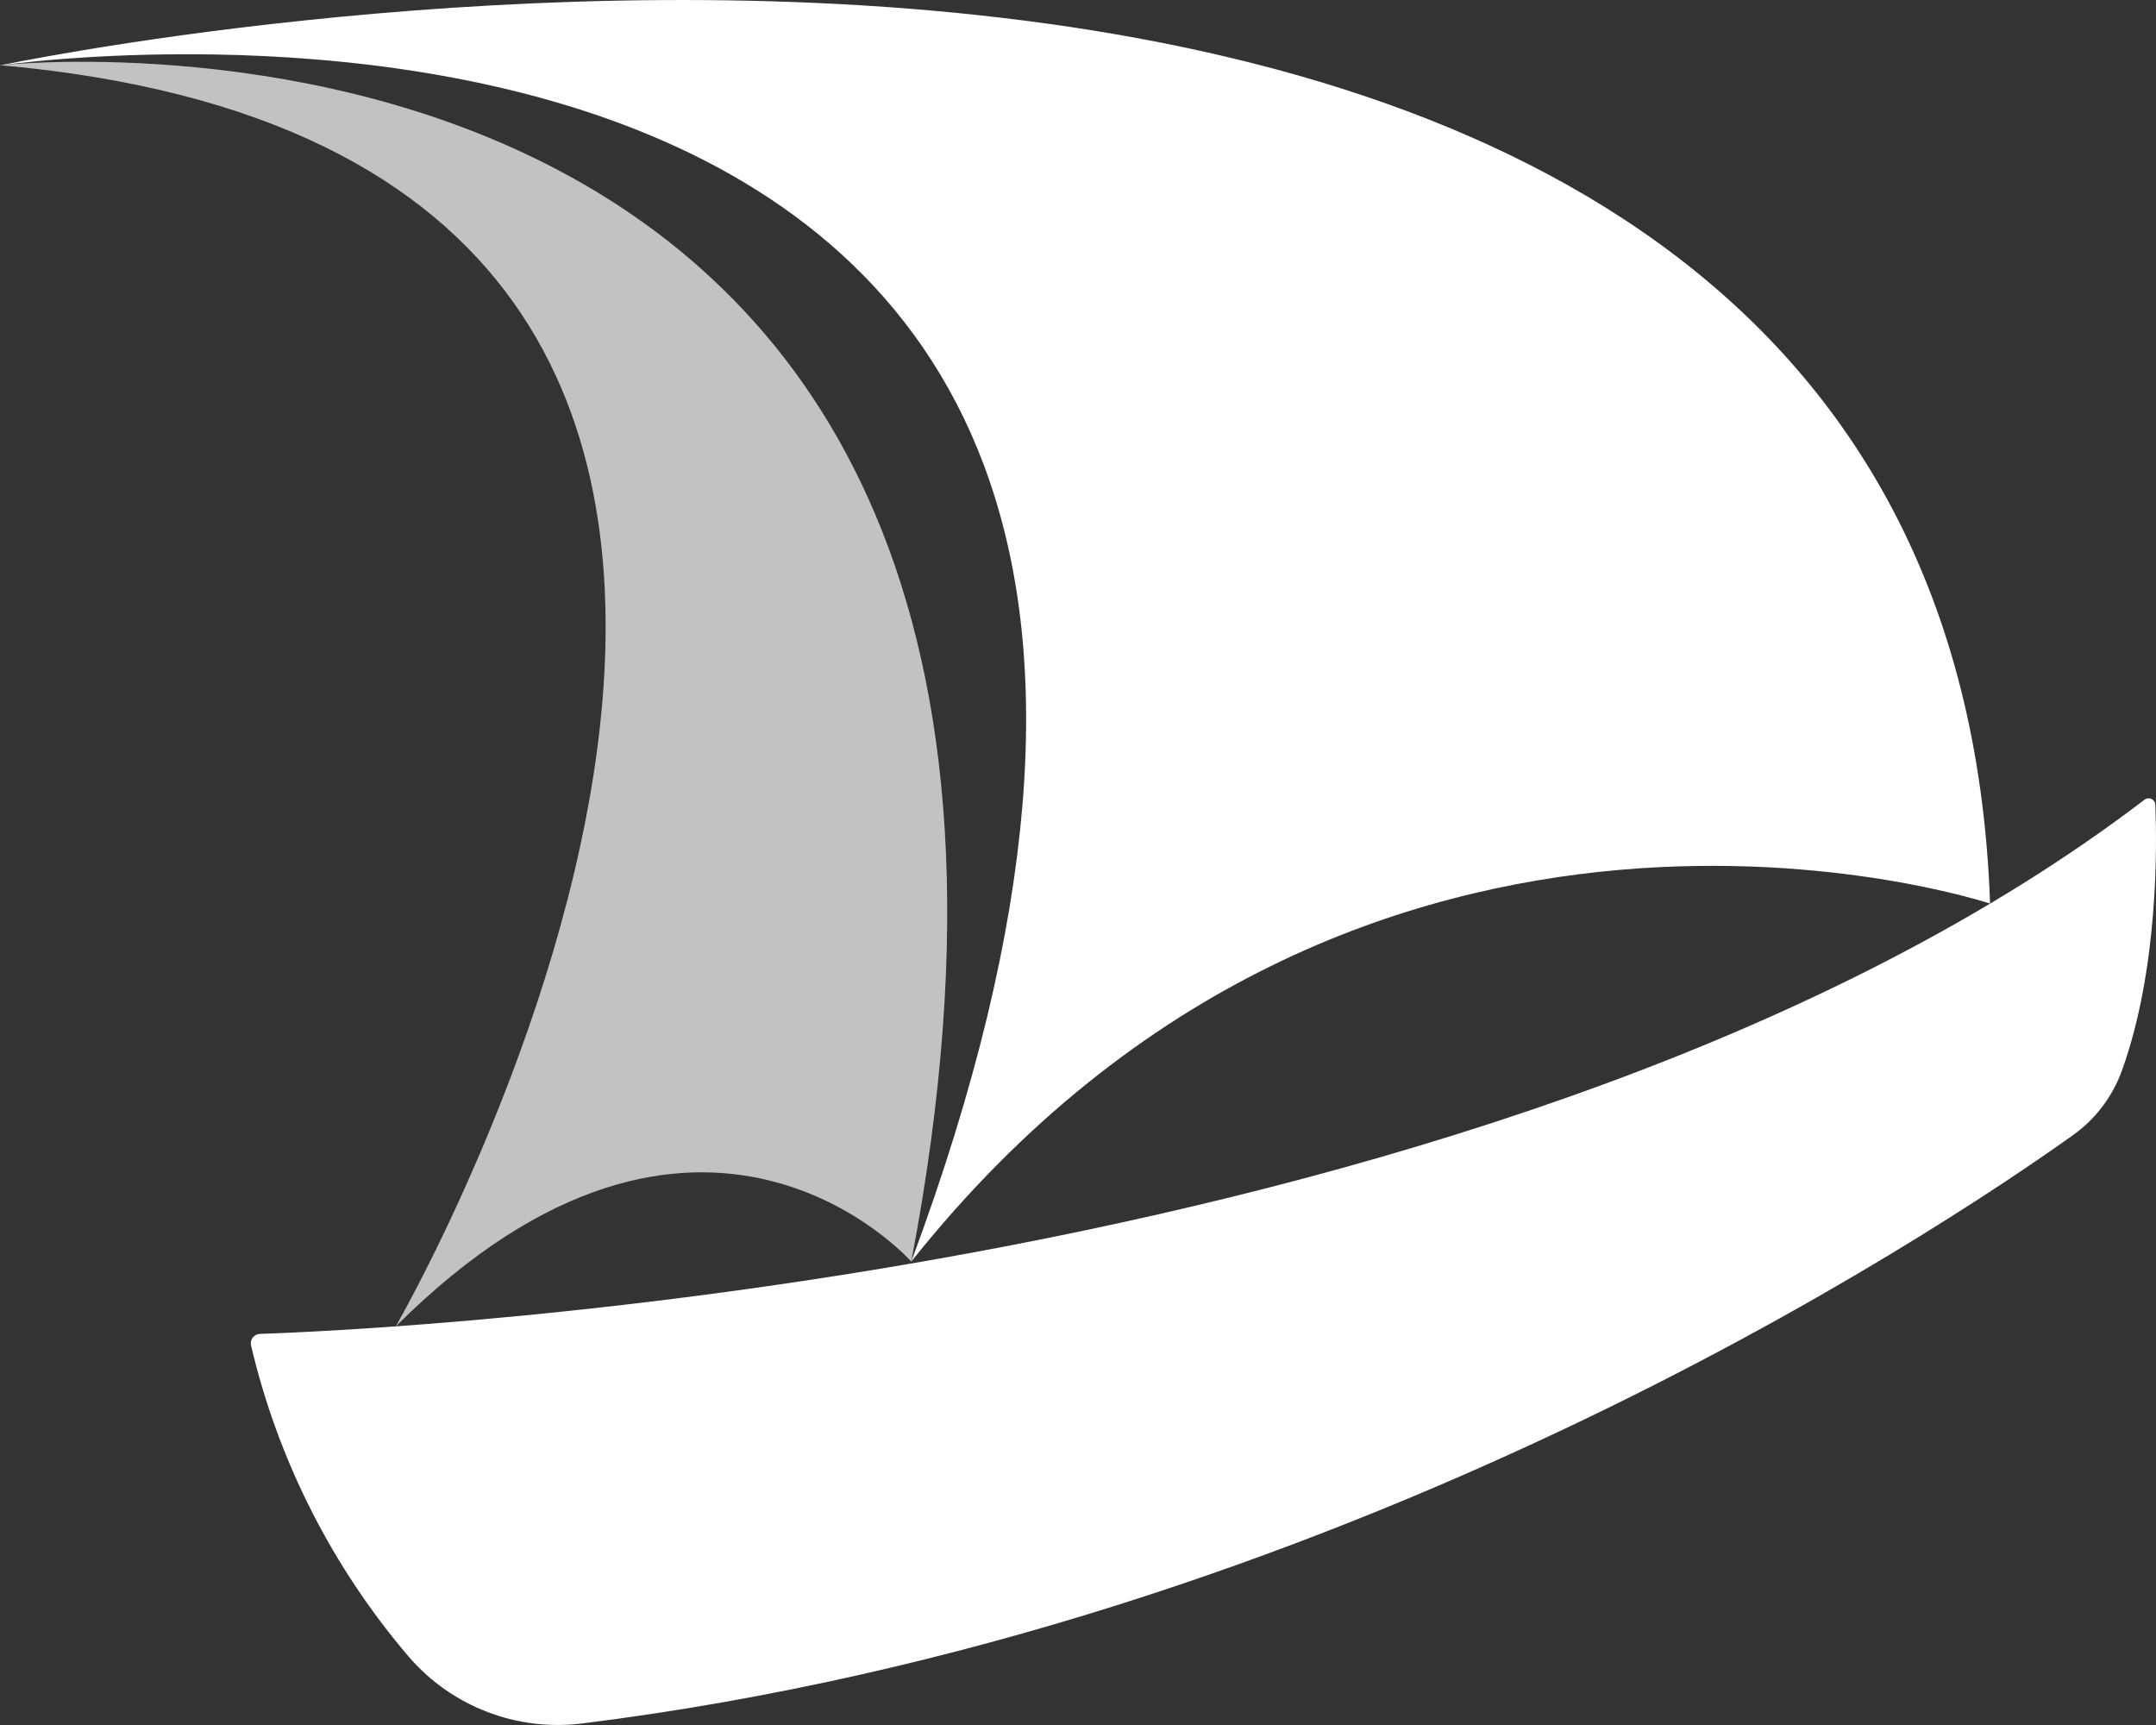 <svg width="50" height="40" viewBox="0 0 50 40" fill="none" xmlns="http://www.w3.org/2000/svg">
<rect x="0" y="0" width="50" height="40" fill="#333333" stroke="none"/>
<path d="M6.024 30.931C8.935 30.834 35.2 29.64 49.733 18.544C49.755 18.526 49.782 18.515 49.811 18.512C49.839 18.509 49.868 18.513 49.894 18.525C49.92 18.537 49.942 18.556 49.958 18.58C49.974 18.604 49.983 18.631 49.984 18.66C50.022 19.582 50.061 22.465 49.211 24.82C48.994 25.427 48.596 25.952 48.071 26.325C44.865 28.608 31.12 37.768 13.504 39.964C12.761 40.057 12.008 39.967 11.309 39.7C10.61 39.434 9.988 39 9.497 38.437C7.71 36.352 6.45 33.87 5.822 31.199C5.815 31.168 5.815 31.135 5.821 31.104C5.828 31.073 5.841 31.043 5.86 31.018C5.88 30.992 5.904 30.971 5.933 30.956C5.961 30.941 5.992 30.933 6.024 30.931Z" fill="white"/>
<path opacity="0.7" d="M21.133 29.254C21.133 29.254 16.246 23.716 9.178 30.757C9.178 30.757 24.83 3.726 0 1.511C0 1.518 27 -1.5 21.133 29.254Z" fill="white"/>
<path d="M46.152 20.953C46.152 20.953 31.607 16.098 21.133 29.255C33.27 -3.365 0 1.517 0 1.517C0 1.517 45.139 -8.068 46.152 20.953Z" fill="white"/>
</svg>
